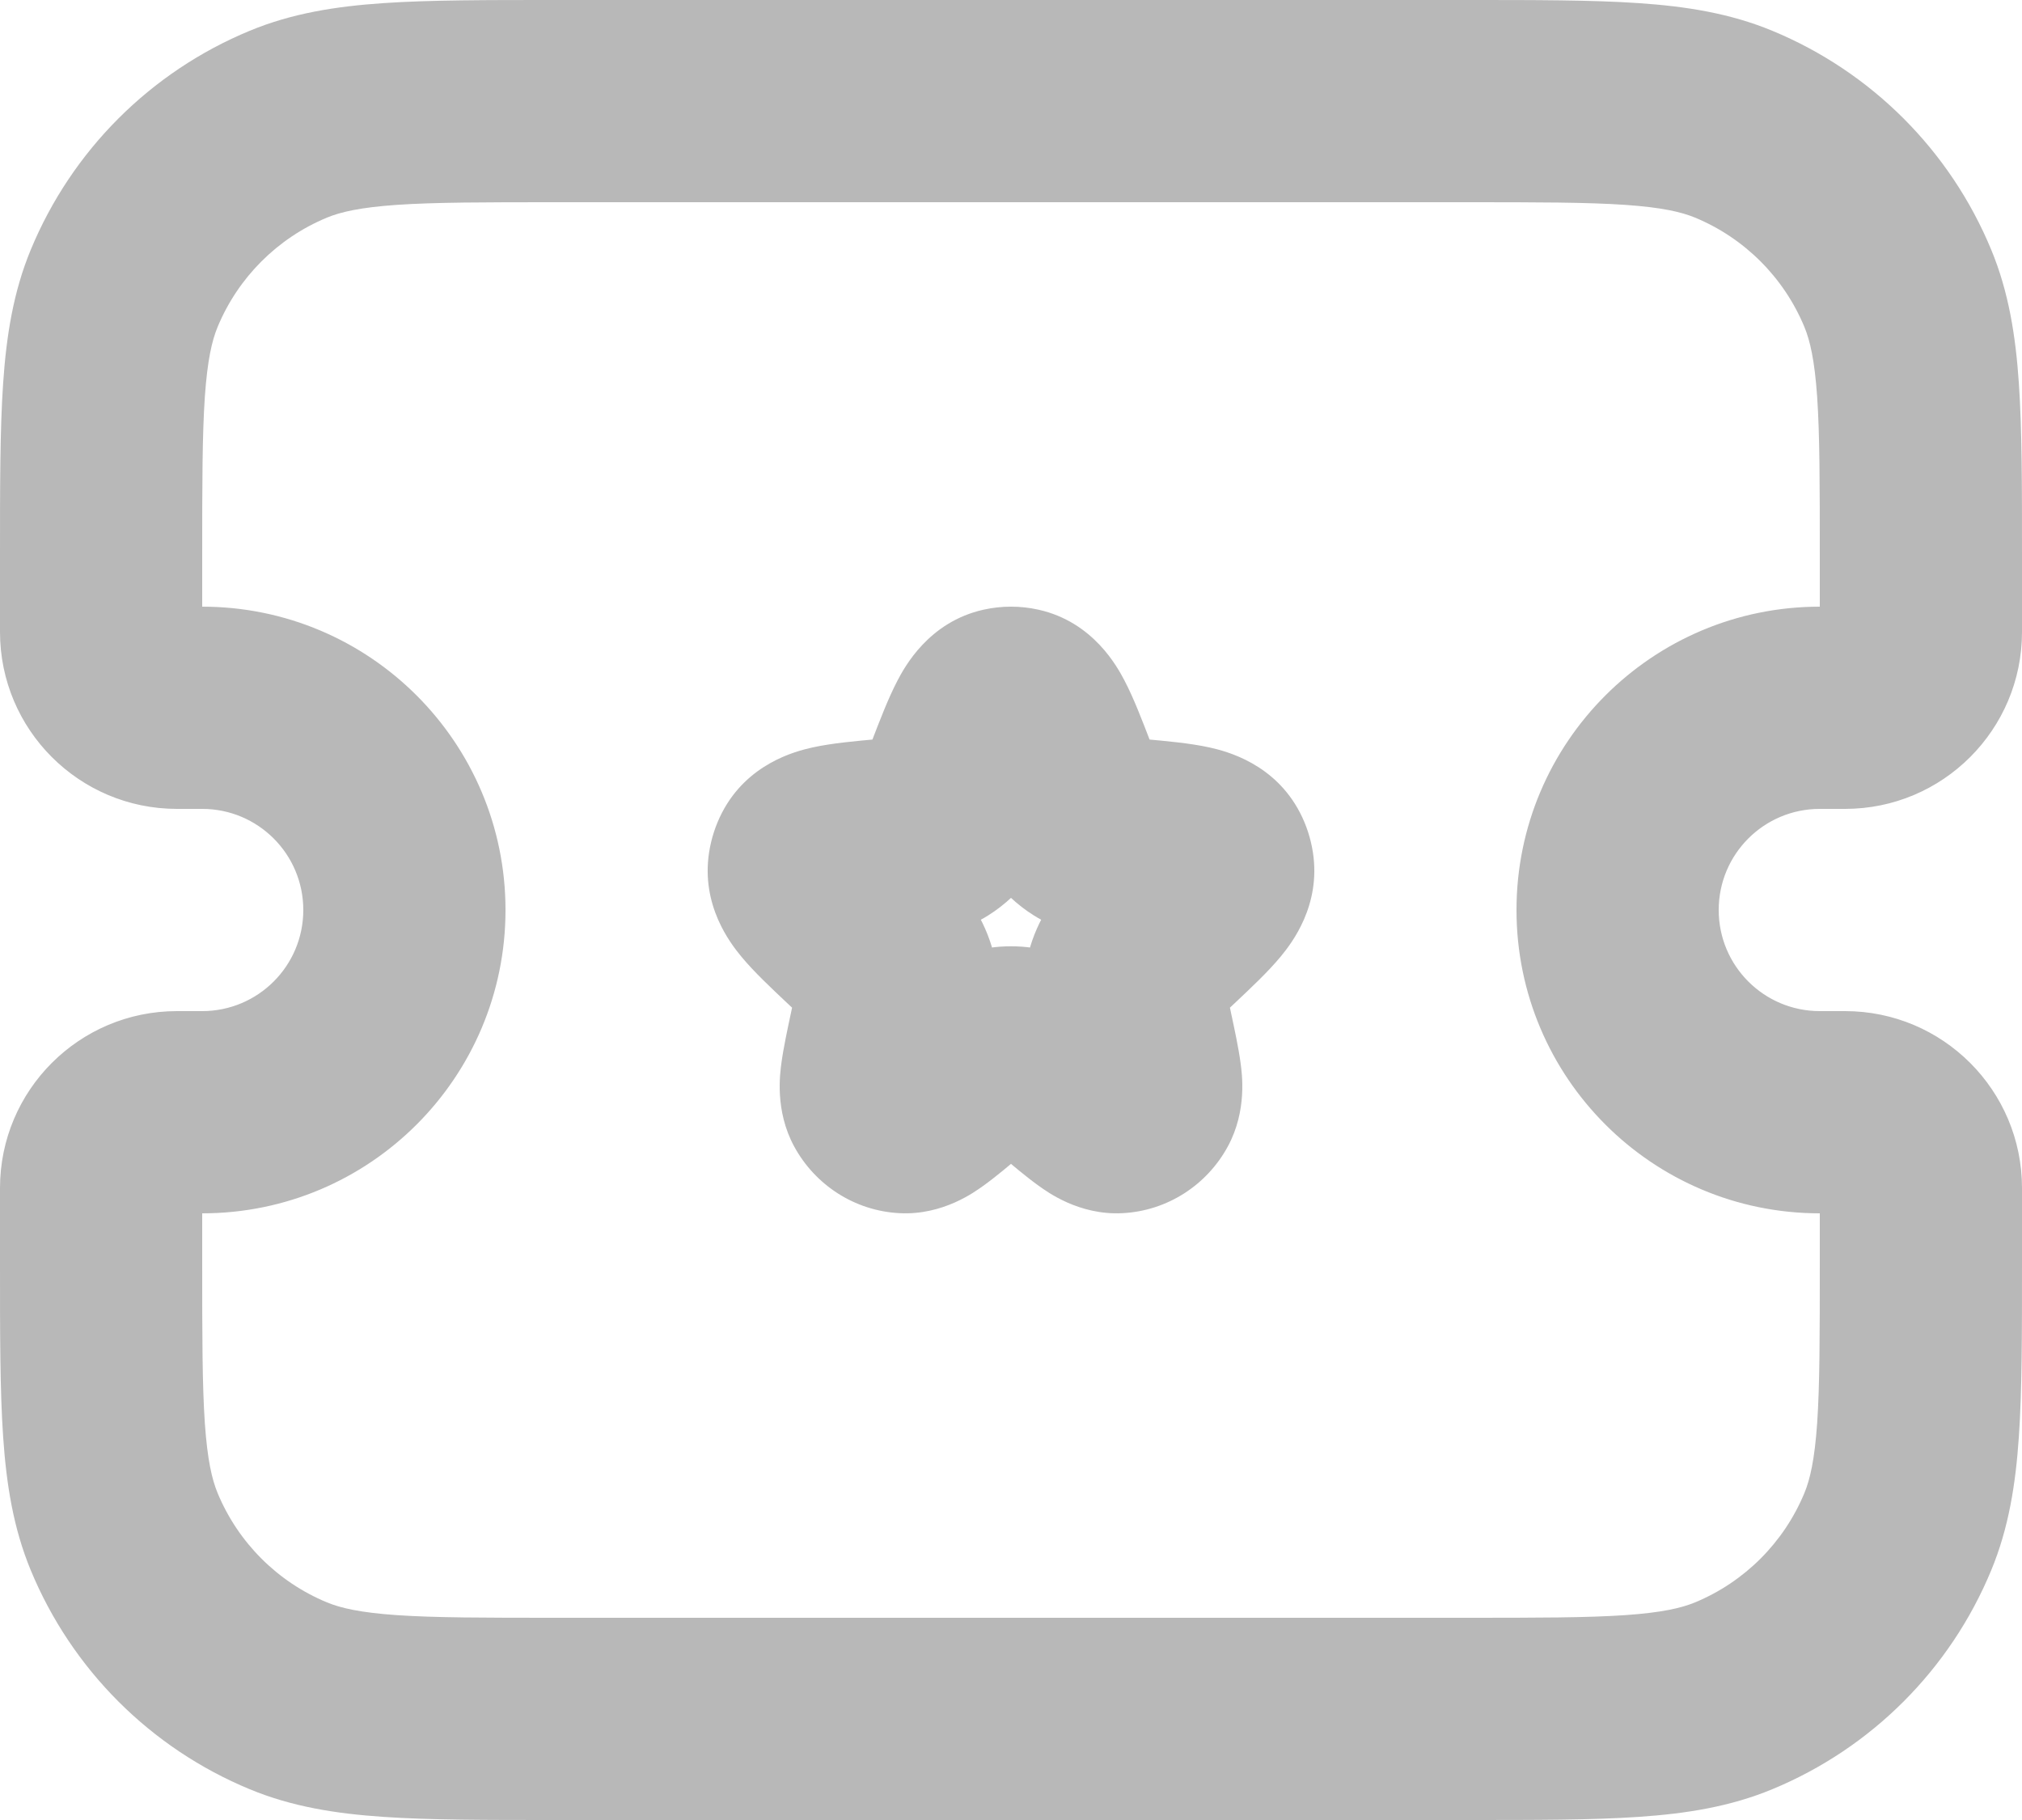 <svg width="40" height="36" viewBox="0 0 40 36" fill="none" xmlns="http://www.w3.org/2000/svg" xmlns:xlink="http://www.w3.org/1999/xlink">
<path d="M5.704,33.543L4.939,35.391L4.939,35.391L5.704,33.543ZM2.457,30.296L0.609,31.061L0.609,31.061L2.457,30.296ZM34.296,33.543L35.061,35.391L35.061,35.391L34.296,33.543ZM37.543,30.296L39.391,31.061L39.391,31.061L37.543,30.296ZM34.296,2.457L35.061,0.609L35.061,0.609L34.296,2.457ZM37.543,5.704L39.391,4.939L39.391,4.939L37.543,5.704ZM5.704,2.457L4.939,0.609L4.939,0.609L5.704,2.457ZM2.457,5.704L0.609,4.939L0.609,4.939L2.457,5.704ZM17.504,16.614L17.319,14.623L17.504,16.614ZM18.485,16.413L17.425,14.717L18.485,16.413ZM19.114,15.377L20.979,16.098L19.114,15.377ZM18.648,16.287L17.278,14.83L17.278,14.83L18.648,16.287ZM16.923,18.366L18.297,16.912L18.297,16.912L16.923,18.366ZM16.004,17.166L14.027,16.864L16.004,17.166ZM16.06,16.995L14.282,16.077L16.06,16.995ZM17.638,20.289L15.682,19.87L15.682,19.87L17.638,20.289ZM17.743,19.475L19.724,19.2L17.743,19.475ZM17.102,18.534L15.729,19.988L15.729,19.988L17.102,18.534ZM17.639,19.137L15.844,20.018L15.844,20.018L17.639,19.137ZM18.947,21.294L20.238,22.821L20.238,22.821L18.947,21.294ZM17.9,22L17.999,20.002L17.9,22ZM17.607,20.436L19.562,20.854L19.562,20.854L17.607,20.436ZM17.469,21.724L15.711,22.678L15.711,22.678L17.469,21.724ZM21.053,21.294L19.762,22.821L19.762,22.821L21.053,21.294ZM20.289,20.76L19.718,22.677L20.289,20.76ZM19.711,20.76L20.282,22.677L19.711,20.76ZM22.393,20.436L20.438,20.854L20.438,20.854L22.393,20.436ZM22.531,21.724L24.289,22.678L24.289,22.678L22.531,21.724ZM22.1,22L22.001,20.002L22.1,22ZM22.898,18.534L24.271,19.988L24.271,19.988L22.898,18.534ZM22.361,19.137L24.156,20.018L22.361,19.137ZM22.362,20.289L24.318,19.87L24.318,19.87L22.362,20.289ZM22.257,19.475L24.238,19.75L22.257,19.475ZM22.496,16.614L22.311,18.606L22.496,16.614ZM23.94,16.995L25.718,16.077L25.718,16.077L23.94,16.995ZM23.077,18.366L21.703,16.912L21.703,16.912L23.077,18.366ZM23.996,17.166L25.973,16.864L23.996,17.166ZM20.886,15.377L19.021,16.098L19.021,16.098L20.886,15.377ZM21.352,16.287L22.722,14.83L22.722,14.83L21.352,16.287ZM21.515,16.413L22.575,14.717L21.515,16.413ZM20.109,14.012L20.54,12.059L20.109,14.012ZM19.891,14.012L19.46,12.059L19.891,14.012ZM11,4L29,4L29,0L11,0L11,4ZM29,32L11,32L11,36L29,36L29,32ZM36,11L36,12.5L40,12.5L40,11L36,11ZM36.5,12L36,12L36,16L36.5,16L36.5,12ZM36,23.5L36,25L40,25L40,23.5L36,23.5ZM36,24L36.5,24L36.5,20L36,20L36,24ZM4,12L3.5,12L3.5,16L4,16L4,12ZM4,12.5L4,11L0,11L0,12.5L4,12.5ZM4,25L4,23.5L0,23.5L0,25L4,25ZM3.5,24L4,24L4,20L3.5,20L3.5,24ZM4,24C7.314,24 10,21.314 10,18L6,18C6,19.105 5.105,20 4,20L4,24ZM4,23.5C4,23.776 3.776,24 3.5,24L3.5,20C1.567,20 0,21.567 0,23.5L4,23.5ZM3.5,12C3.776,12 4,12.224 4,12.5L0,12.5C0,14.433 1.567,16 3.5,16L3.5,12ZM4,16C5.105,16 6,16.895 6,18L10,18C10,14.686 7.314,12 4,12L4,16ZM30,18C30,21.314 32.686,24 36,24L36,20C34.895,20 34,19.105 34,18L30,18ZM40,23.5C40,21.567 38.433,20 36.5,20L36.5,24C36.224,24 36,23.776 36,23.5L40,23.5ZM36,12.5C36,12.224 36.224,12 36.5,12L36.5,16C38.433,16 40,14.433 40,12.5L36,12.5ZM36,12C32.686,12 30,14.686 30,18L34,18C34,16.895 34.895,16 36,16L36,12ZM11,32C9.575,32 8.606,31.999 7.853,31.948C7.118,31.897 6.736,31.806 6.469,31.696L4.939,35.391C5.774,35.737 6.642,35.874 7.581,35.938C8.502,36.001 9.63,36 11,36L11,32ZM0,25C0,26.37 -0.001,27.498 0.062,28.419C0.126,29.358 0.263,30.226 0.609,31.061L4.304,29.531C4.194,29.264 4.103,28.882 4.052,28.147C4.001,27.394 4,26.425 4,25L0,25ZM6.469,31.696C5.489,31.29 4.71,30.511 4.304,29.531L0.609,31.061C1.421,33.022 2.978,34.579 4.939,35.391L6.469,31.696ZM29,36C30.37,36 31.498,36.001 32.419,35.938C33.358,35.874 34.226,35.737 35.061,35.391L33.531,31.696C33.264,31.806 32.882,31.897 32.147,31.948C31.394,31.999 30.425,32 29,32L29,36ZM36,25C36,26.425 35.999,27.394 35.948,28.147C35.897,28.882 35.806,29.264 35.696,29.531L39.391,31.061C39.737,30.226 39.874,29.358 39.938,28.419C40.001,27.498 40,26.37 40,25L36,25ZM35.061,35.391C37.022,34.579 38.579,33.022 39.391,31.061L35.696,29.531C35.29,30.511 34.511,31.29 33.531,31.696L35.061,35.391ZM29,4C30.425,4 31.394,4.001 32.147,4.052C32.882,4.103 33.264,4.194 33.531,4.304L35.061,0.609C34.226,0.263 33.358,0.126 32.419,0.062C31.498,-0.001 30.37,0 29,0L29,4ZM40,11C40,9.63 40.001,8.502 39.938,7.581C39.874,6.642 39.737,5.774 39.391,4.939L35.696,6.469C35.806,6.736 35.897,7.118 35.948,7.853C35.999,8.606 36,9.575 36,11L40,11ZM33.531,4.304C34.511,4.71 35.29,5.489 35.696,6.469L39.391,4.939C38.579,2.978 37.022,1.421 35.061,0.609L33.531,4.304ZM11,0C9.63,0 8.502,-0.001 7.581,0.062C6.642,0.126 5.774,0.263 4.939,0.609L6.469,4.304C6.736,4.194 7.118,4.103 7.853,4.052C8.606,4.001 9.575,4 11,4L11,0ZM4,11C4,9.575 4.001,8.606 4.052,7.853C4.103,7.118 4.194,6.736 4.304,6.469L0.609,4.939C0.263,5.774 0.126,6.642 0.062,7.581C-0.001,8.502 0,9.63 0,11L4,11ZM4.939,0.609C2.978,1.421 1.421,2.978 0.609,4.939L4.304,6.469C4.71,5.489 5.489,4.71 6.469,4.304L4.939,0.609ZM21.703,16.912L21.525,17.08L24.271,19.988L24.45,19.82L21.703,16.912ZM20.406,20.707L20.438,20.854L24.349,20.017L24.318,19.87L20.406,20.707ZM19.562,20.854L19.594,20.707L15.682,19.87L15.651,20.017L19.562,20.854ZM18.475,17.08L18.297,16.912L15.55,19.82L15.729,19.988L18.475,17.08ZM17.689,18.606C17.913,18.585 18.208,18.559 18.468,18.512C18.765,18.458 19.151,18.356 19.546,18.109L17.425,14.717C17.513,14.662 17.597,14.625 17.664,14.602C17.726,14.58 17.763,14.575 17.753,14.576C17.741,14.578 17.706,14.584 17.627,14.593C17.547,14.602 17.453,14.61 17.319,14.623L17.689,18.606ZM17.248,14.656C17.199,14.784 17.163,14.876 17.132,14.953C17.1,15.03 17.084,15.067 17.076,15.082C17.07,15.096 17.082,15.068 17.115,15.019C17.151,14.966 17.205,14.899 17.278,14.83L20.018,17.744C20.35,17.432 20.547,17.093 20.676,16.827C20.79,16.591 20.895,16.315 20.979,16.098L17.248,14.656ZM19.546,18.109C19.715,18.003 19.873,17.88 20.018,17.744L17.278,14.83C17.322,14.789 17.371,14.751 17.425,14.717L19.546,18.109ZM18.297,16.912C18.131,16.755 18.008,16.639 17.908,16.54C17.805,16.439 17.762,16.39 17.749,16.374C17.73,16.351 17.804,16.433 17.875,16.598C17.959,16.792 18.037,17.099 17.981,17.468L14.027,16.864C13.868,17.908 14.442,18.651 14.664,18.92C14.918,19.228 15.271,19.556 15.55,19.82L18.297,16.912ZM17.319,14.623C16.941,14.658 16.458,14.699 16.067,14.786C15.727,14.862 14.784,15.106 14.282,16.077L17.837,17.912C17.659,18.256 17.401,18.467 17.202,18.579C17.034,18.674 16.915,18.695 16.941,18.69C16.957,18.686 17.017,18.675 17.159,18.658C17.297,18.642 17.464,18.627 17.689,18.606L17.319,14.623ZM17.981,17.468C17.958,17.621 17.91,17.771 17.837,17.912L14.282,16.077C14.154,16.325 14.069,16.591 14.027,16.864L17.981,17.468ZM19.594,20.707C19.65,20.442 19.811,19.828 19.724,19.2L15.762,19.75C15.751,19.676 15.75,19.612 15.751,19.565C15.753,19.522 15.756,19.5 15.755,19.513C15.753,19.527 15.747,19.558 15.734,19.623C15.721,19.688 15.705,19.764 15.682,19.87L19.594,20.707ZM15.729,19.988C15.807,20.062 15.862,20.114 15.908,20.159C15.954,20.203 15.974,20.224 15.982,20.233C15.988,20.24 15.971,20.222 15.943,20.184C15.914,20.143 15.878,20.087 15.844,20.018L19.435,18.255C19.151,17.677 18.665,17.259 18.475,17.08L15.729,19.988ZM19.724,19.2C19.678,18.873 19.581,18.554 19.435,18.255L15.844,20.018C15.802,19.932 15.774,19.841 15.762,19.75L19.724,19.2ZM17.656,19.766C17.511,19.889 17.4,19.982 17.305,20.06C17.209,20.139 17.156,20.18 17.128,20.199C17.116,20.208 17.12,20.204 17.136,20.195C17.152,20.185 17.191,20.162 17.251,20.136C17.359,20.087 17.628,19.984 17.999,20.002L17.801,23.997C18.659,24.04 19.29,23.57 19.445,23.46C19.697,23.281 19.985,23.035 20.238,22.821L17.656,19.766ZM15.651,20.017C15.58,20.351 15.499,20.722 15.458,21.029C15.432,21.229 15.323,21.964 15.711,22.678L19.226,20.769C19.39,21.072 19.418,21.334 19.423,21.438C19.427,21.496 19.425,21.536 19.424,21.55C19.423,21.564 19.422,21.565 19.425,21.548C19.43,21.509 19.441,21.438 19.466,21.312C19.491,21.188 19.522,21.042 19.562,20.854L15.651,20.017ZM17.999,20.002C18.54,20.029 18.993,20.34 19.226,20.769L15.711,22.678C16.121,23.433 16.9,23.953 17.801,23.997L17.999,20.002ZM22.344,19.766C22.181,19.628 21.977,19.454 21.784,19.314C21.573,19.16 21.266,18.964 20.859,18.843L19.718,22.677C19.621,22.648 19.544,22.613 19.491,22.584C19.443,22.558 19.421,22.541 19.433,22.55C19.447,22.56 19.477,22.583 19.536,22.632C19.596,22.681 19.666,22.739 19.762,22.821L22.344,19.766ZM20.238,22.821C20.334,22.739 20.404,22.681 20.464,22.632C20.523,22.583 20.553,22.56 20.567,22.55C20.579,22.541 20.557,22.558 20.509,22.584C20.456,22.613 20.379,22.648 20.282,22.677L19.141,18.843C18.734,18.964 18.427,19.16 18.216,19.314C18.023,19.454 17.819,19.628 17.656,19.766L20.238,22.821ZM20.859,18.843C20.298,18.676 19.702,18.676 19.141,18.843L20.282,22.677C20.098,22.732 19.902,22.732 19.718,22.677L20.859,18.843ZM20.438,20.854C20.478,21.042 20.509,21.188 20.534,21.312C20.559,21.438 20.57,21.509 20.575,21.548C20.578,21.565 20.577,21.564 20.576,21.55C20.575,21.536 20.573,21.496 20.577,21.438C20.582,21.334 20.61,21.072 20.774,20.769L24.289,22.678C24.677,21.964 24.568,21.229 24.542,21.029C24.501,20.722 24.42,20.351 24.349,20.017L20.438,20.854ZM19.762,22.821C20.015,23.035 20.303,23.281 20.555,23.46C20.71,23.57 21.341,24.04 22.199,23.997L22.001,20.002C22.372,19.984 22.641,20.087 22.749,20.136C22.809,20.162 22.848,20.185 22.864,20.195C22.88,20.204 22.884,20.208 22.872,20.199C22.844,20.18 22.791,20.139 22.695,20.06C22.6,19.982 22.489,19.889 22.344,19.766L19.762,22.821ZM20.774,20.769C21.007,20.34 21.46,20.029 22.001,20.002L22.199,23.997C23.1,23.953 23.879,23.433 24.289,22.678L20.774,20.769ZM21.525,17.08C21.335,17.259 20.849,17.677 20.565,18.255L24.156,20.018C24.122,20.087 24.086,20.143 24.057,20.184C24.029,20.222 24.012,20.24 24.018,20.233C24.026,20.224 24.046,20.203 24.092,20.159C24.138,20.114 24.193,20.062 24.271,19.988L21.525,17.08ZM24.318,19.87C24.295,19.764 24.279,19.688 24.266,19.623C24.253,19.558 24.247,19.527 24.245,19.513C24.244,19.5 24.247,19.522 24.249,19.565C24.25,19.612 24.249,19.676 24.238,19.75L20.276,19.2C20.189,19.828 20.35,20.442 20.406,20.707L24.318,19.87ZM20.565,18.255C20.419,18.554 20.322,18.873 20.276,19.2L24.238,19.75C24.226,19.841 24.198,19.932 24.156,20.018L20.565,18.255ZM22.311,18.606C22.536,18.627 22.703,18.642 22.841,18.658C22.983,18.675 23.043,18.686 23.059,18.69C23.085,18.695 22.966,18.674 22.798,18.579C22.599,18.467 22.341,18.256 22.163,17.912L25.718,16.077C25.216,15.106 24.273,14.862 23.933,14.786C23.542,14.699 23.059,14.658 22.681,14.623L22.311,18.606ZM24.45,19.82C24.729,19.556 25.082,19.228 25.336,18.92C25.558,18.651 26.132,17.908 25.973,16.864L22.019,17.468C21.963,17.1 22.041,16.792 22.125,16.598C22.196,16.433 22.27,16.351 22.251,16.374C22.238,16.39 22.195,16.439 22.092,16.54C21.992,16.639 21.869,16.755 21.703,16.912L24.45,19.82ZM22.163,17.912C22.09,17.771 22.042,17.621 22.019,17.468L25.973,16.864C25.931,16.591 25.846,16.325 25.718,16.077L22.163,17.912ZM19.021,16.098C19.105,16.315 19.21,16.591 19.324,16.827C19.453,17.093 19.65,17.432 19.982,17.744L22.722,14.83C22.795,14.899 22.849,14.966 22.885,15.019C22.918,15.068 22.93,15.096 22.924,15.082C22.916,15.067 22.9,15.03 22.868,14.953C22.837,14.876 22.801,14.784 22.752,14.656L19.021,16.098ZM22.681,14.623C22.547,14.61 22.453,14.602 22.373,14.593C22.294,14.584 22.259,14.578 22.247,14.576C22.237,14.575 22.274,14.58 22.336,14.602C22.403,14.625 22.487,14.662 22.575,14.717L20.454,18.109C20.849,18.356 21.235,18.458 21.532,18.512C21.792,18.559 22.087,18.585 22.311,18.606L22.681,14.623ZM19.982,17.744C20.127,17.88 20.285,18.003 20.454,18.109L22.575,14.717C22.629,14.751 22.678,14.789 22.722,14.83L19.982,17.744ZM22.752,14.656C22.603,14.271 22.43,13.813 22.245,13.461C22.11,13.205 21.633,12.3 20.54,12.059L19.678,15.965C19.26,15.873 18.985,15.65 18.845,15.502C18.725,15.375 18.683,15.281 18.703,15.321C18.719,15.35 18.752,15.42 18.811,15.564C18.869,15.706 18.935,15.875 19.021,16.098L22.752,14.656ZM20.979,16.098C21.065,15.875 21.131,15.706 21.189,15.564C21.248,15.42 21.281,15.35 21.297,15.321C21.317,15.281 21.275,15.375 21.155,15.502C21.015,15.65 20.74,15.873 20.322,15.965L19.46,12.059C18.367,12.3 17.89,13.205 17.755,13.461C17.57,13.813 17.397,14.271 17.248,14.656L20.979,16.098ZM20.54,12.059C20.184,11.98 19.816,11.98 19.46,12.059L20.322,15.965C20.11,16.012 19.89,16.012 19.678,15.965L20.54,12.059Z" fill="#B8B8B8"/>
</svg>
